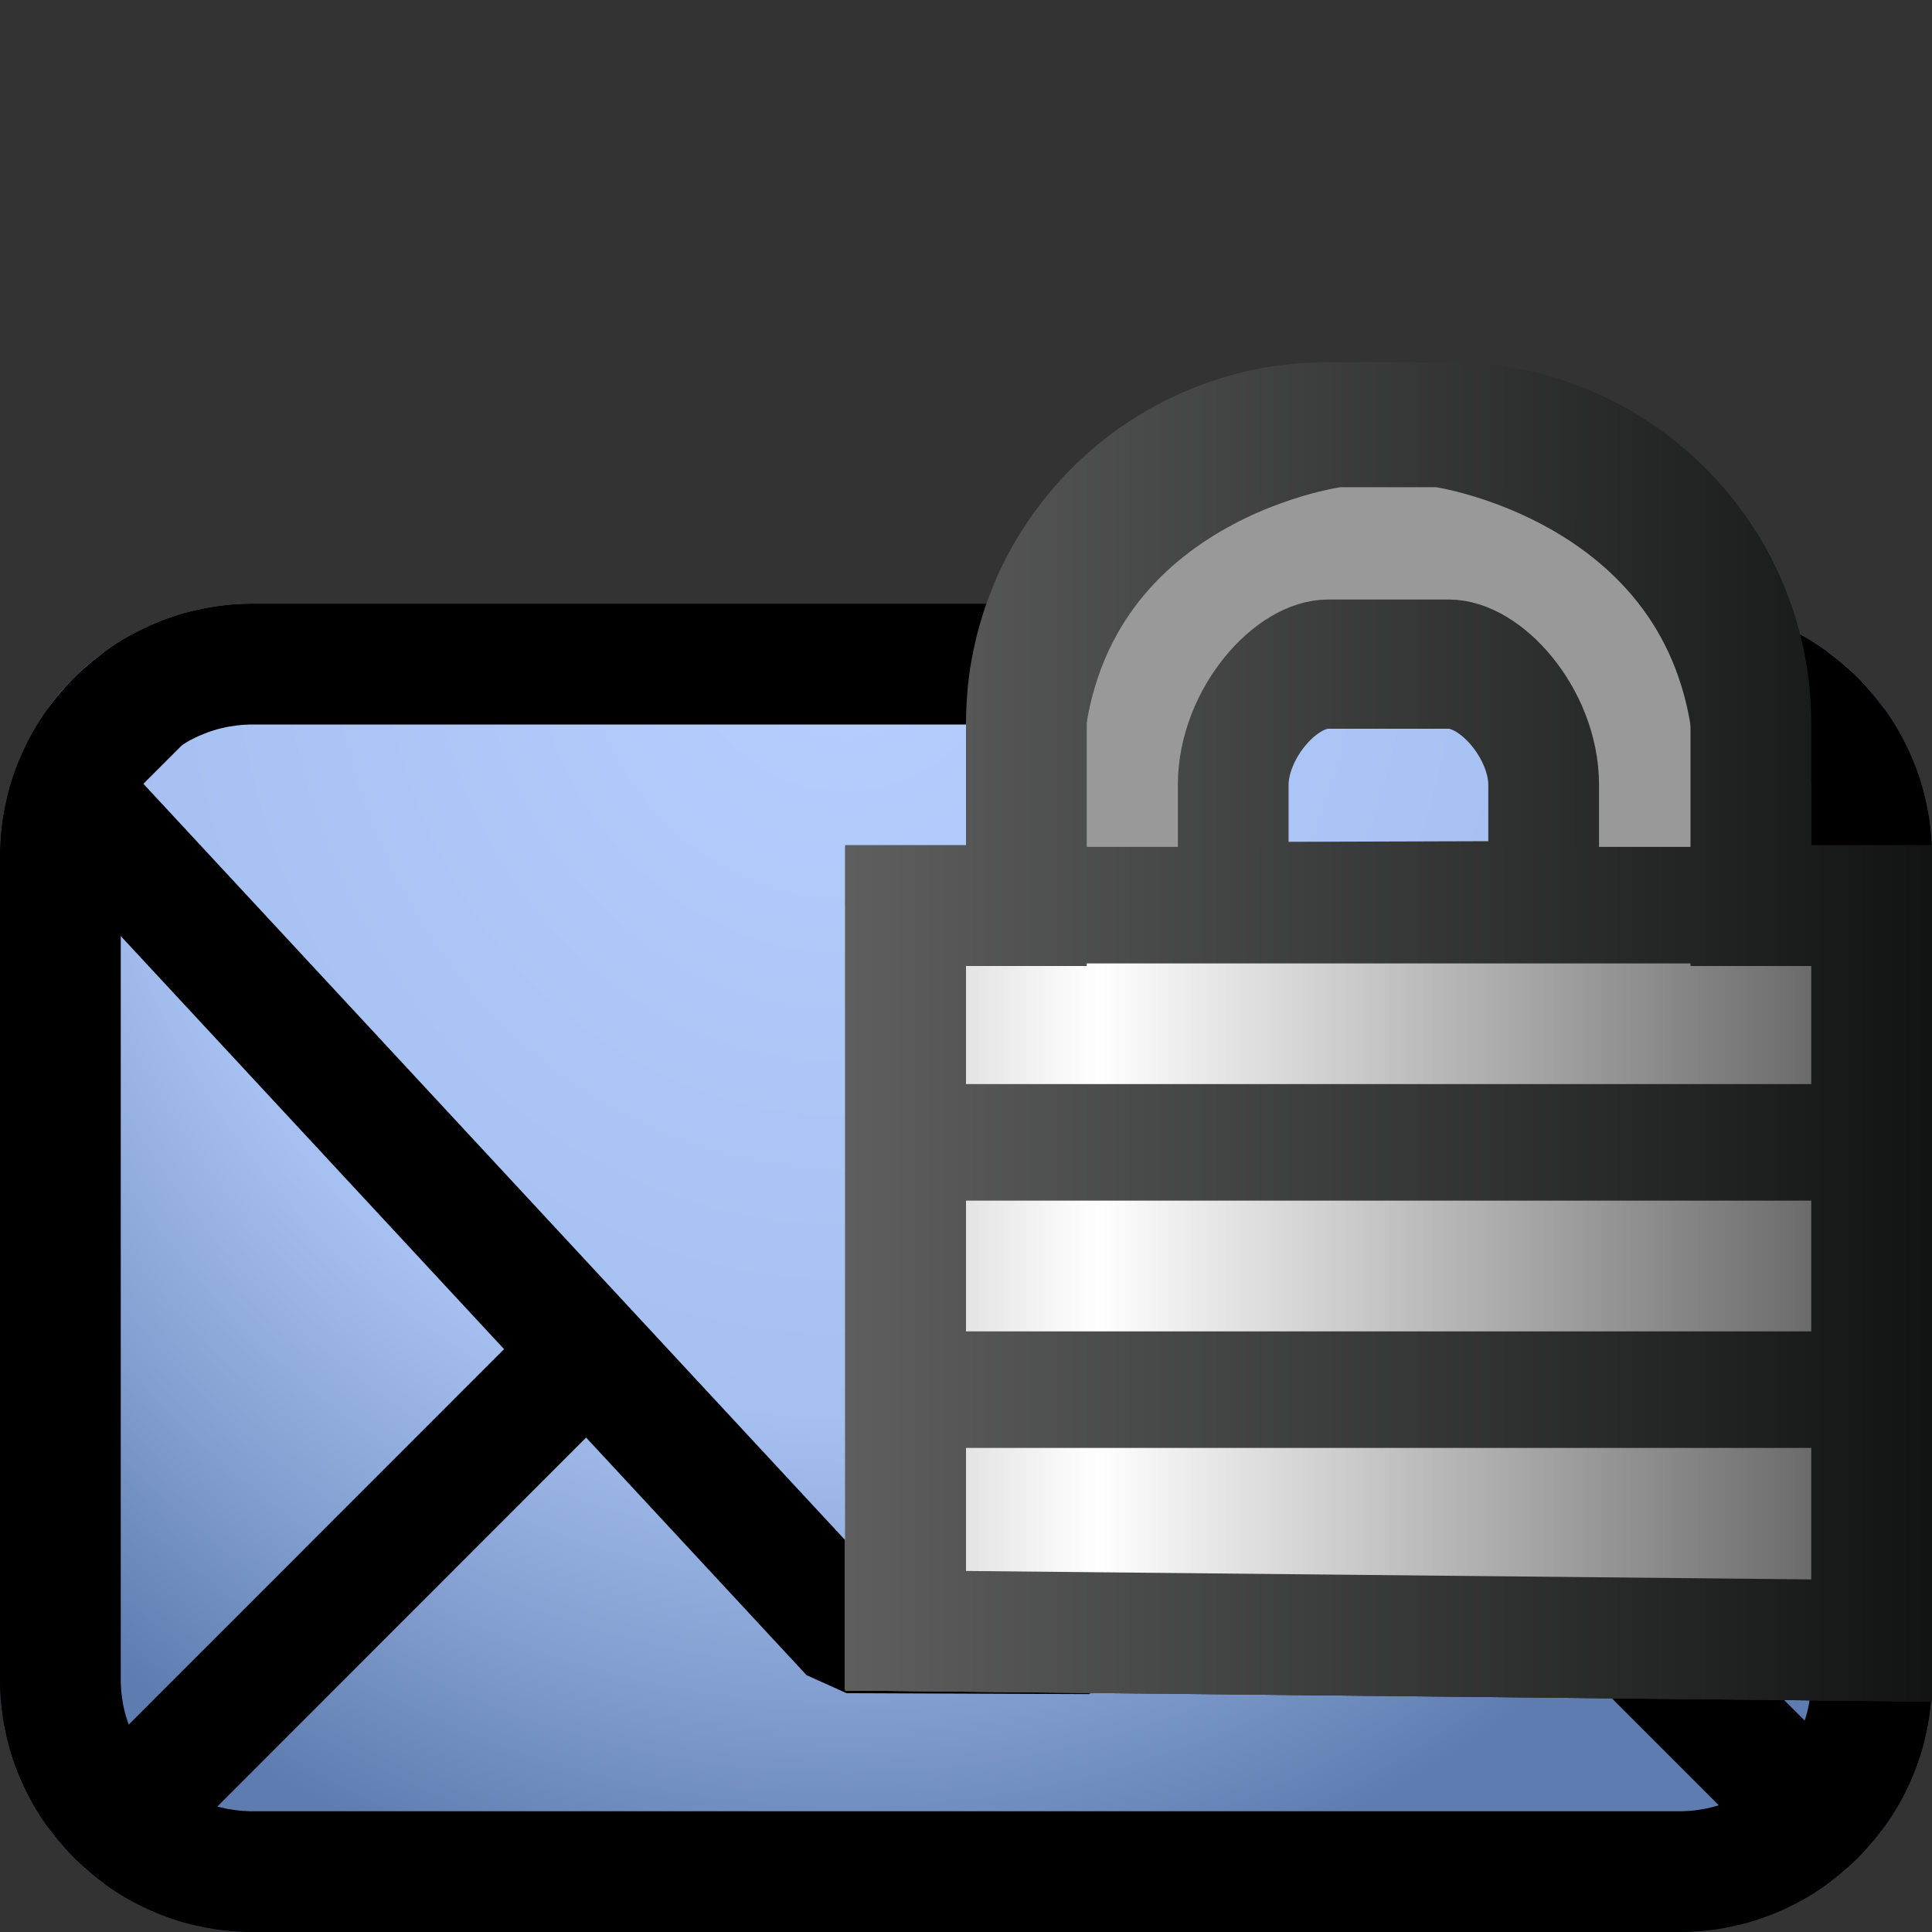 <svg width="16" height="16" xmlns="http://www.w3.org/2000/svg" fill-rule="evenodd" clip-rule="evenodd" stroke-linecap="round" stroke-linejoin="bevel" stroke-miterlimit="2"><rect width="100%" height="100%" fill="#333333" stroke="none"/><path d="M16 7.093A2.094 2.094 0 0013.907 5H2.093A2.094 2.094 0 000 7.093v6.814C0 15.062.938 16 2.093 16h11.814A2.094 2.094 0 0016 13.907V7.093z" fill="url(#_Radial1)"/><clipPath id="a"><path d="M16 7.093A2.094 2.094 0 0013.907 5H2.093A2.094 2.094 0 000 7.093v6.814C0 15.062.938 16 2.093 16h11.814A2.094 2.094 0 0016 13.907V7.093z"/></clipPath><g clip-path="url(#a)"><path d="M16 7.793L14.027 6H1.973L0 7.793v6.414L1.973 16h12.054L16 14.207V7.793zM.496 7.343l6.516 6.384 2.006.007 6.505-6.374m-.514 7.748l-3.835-3.486m-6.308.003l-3.852 3.503" fill="none" stroke="#000" stroke-width=".95" transform="matrix(1 0 0 1.1 0 -1.6)"/></g><path d="M13.961 5.001l.054.002.053.003.053.005.052.006.053.007.051.009.052.01.05.011.051.012.05.013.049.015.049.016.048.017.048.018.047.02.047.02.046.022.045.022.045.024.044.024.044.026.043.027.042.028.041.028.041.03.04.031.039.031.038.033.038.033.037.034.036.035.035.036.034.037.033.038.033.038.031.039.031.04.03.041.028.041.028.042.027.043.026.044.024.044.024.045.022.045.022.046.02.047.02.047.018.048.017.048.016.049.015.049.013.05.012.051.011.05.01.052.009.051.007.053.006.052.005.053.003.053.002.054.001.054v6.814l-.001.054-.002.054-.003.053-.005.053-.006.052-.007.053-.009.051-.01.052-.011.05-.012.051-.013.05-.015.049-.016.049-.017.048-.018.048-.02.047-.02.047-.022.046-.022.045-.024.045-.024.044-.026.044-.027.043-.028.042-.028.041-.03.041-.031.04-.031.039-.033.038-.033.038-.034.037-.035.036-.036.035-.037.034-.038.033-.038.033-.039.031-.04.031-.041.03-.041.028-.042.028-.043.027-.044.026-.044.024-.045.024-.045.022-.046.022-.047.02-.047.02-.048.018-.048.017-.049.016-.049.015-.05.013-.051.012-.05.011-.052.01-.051.009-.053.007-.052.006-.053.005-.053.003-.054.002-.054.001H2.093l-.054-.001-.054-.002-.053-.003-.053-.005-.052-.006-.053-.007-.051-.009-.052-.01-.05-.011-.051-.012-.05-.013-.049-.015-.049-.016-.048-.017-.048-.018-.047-.02-.047-.02-.046-.022-.045-.022-.045-.024-.044-.024-.044-.026-.043-.027-.042-.028-.041-.028-.041-.03-.04-.031-.039-.031-.038-.033-.038-.033-.037-.034-.036-.035-.035-.036-.034-.037-.033-.038-.033-.038-.031-.039-.031-.04-.03-.041-.028-.041-.028-.042-.027-.043-.026-.044-.024-.044-.024-.045-.022-.045-.022-.046-.02-.047-.02-.047-.018-.048-.017-.048-.016-.049-.015-.049-.013-.05-.012-.051-.011-.05-.01-.052-.009-.051-.007-.053-.006-.052-.005-.053-.003-.053-.002-.054L0 13.907V7.093l.001-.054.002-.054.003-.053.005-.053.006-.052.007-.053.009-.051.01-.052.011-.05.012-.051.013-.05.015-.049.016-.049.017-.048.018-.048.02-.047.02-.047.022-.046.022-.045.024-.045.024-.044.026-.044.027-.043.028-.042.028-.041.03-.041.031-.04.031-.039.033-.038.033-.038.034-.037.035-.036.036-.035.037-.034.038-.033.038-.033.039-.031.04-.031.041-.03.041-.028.042-.028.043-.027.044-.026.044-.024.045-.024.045-.022.046-.022.047-.02.047-.02.048-.018.048-.017.049-.016.049-.015.05-.013.051-.012.05-.011.052-.01.051-.009.053-.007.052-.006.053-.005.053-.003.054-.002L2.093 5h11.814l.054.001zM2.099 6h-.035l-.028.002-.028.001-.028.003-.027.003-.027.004-.027.004-.027.005-.026.006-.026.006-.026.007-.026.008-.025.008-.025.009-.025.01-.025.01-.024.01-.024.011-.023.012-.024.012-.023.013-.022.014-.023.014-.022.014-.022.015-.021.016-.021.016-.02.016-.021.018-.019.017-.02.018-.019.018-.018.019-.018.02-.017.019-.018.021-.016.02-.016.021-.016.021-.015.022-.014.022-.014.023-.014.022-.013.023-.012.024-.012.023-.011.024-.01.024-.01.025-.01.025-.009.025-.008.025-.008.026-.007.026-.006.026-.006.026-.005.027-.004.027-.004.027-.003.027-.003.028-.001.028L1 7.064v6.872l.002.028.001.028.003.028.003.027.004.027.004.027.005.027.006.026.006.026.007.026.008.026.008.025.009.025.01.025.01.025.01.024.011.024.012.023.012.024.013.023.014.022.014.023.014.022.015.022.016.021.016.021.016.02.018.021.017.019.018.02.018.019.019.018.02.018.019.017.021.018.02.016.021.016.021.016.022.015.022.014.023.014.022.014.023.013.024.012.023.012.024.011.024.01.025.01.025.01.025.009.025.008.026.008.026.007.026.006.026.006.027.005.027.004.027.004.027.003.028.003.028.001.028.002h11.872l.028-.002.028-.001.028-.003.027-.003.027-.004.027-.004.027-.005.026-.006.026-.006.026-.007.026-.008.025-.008.025-.009.025-.01.025-.01.024-.01.024-.011.023-.012.024-.012.023-.013.022-.014.023-.014.022-.014.022-.015.021-.016.021-.016.02-.016.021-.018.019-.017.02-.018.019-.018.018-.019.018-.02.017-.019.018-.021.016-.02.016-.021.016-.021.015-.022.014-.022.014-.023.014-.022.013-.023.012-.024.012-.023.011-.024.01-.024.01-.025.01-.025.009-.025.008-.025.008-.026.007-.026.006-.026.006-.026.005-.027.004-.027.004-.027.003-.027.003-.028.001-.028.002-.028V7.064l-.002-.028-.001-.028-.003-.028-.003-.027-.004-.027-.004-.027-.005-.027-.006-.026-.006-.026-.007-.026-.008-.026-.008-.025-.009-.025-.01-.025-.01-.025-.01-.024-.011-.024-.012-.023-.012-.024-.013-.023-.014-.022-.014-.023-.014-.022-.015-.022-.016-.021-.016-.021-.016-.02-.018-.021-.017-.019-.018-.02-.018-.019-.019-.018-.02-.018-.019-.017-.021-.018-.02-.016-.021-.016-.021-.016-.022-.015-.022-.014-.023-.014-.022-.014-.023-.013-.024-.012-.023-.012-.024-.011-.024-.01-.025-.01-.025-.01-.025-.009-.025-.008-.026-.008-.026-.007-.026-.006-.026-.006-.027-.005-.027-.004-.027-.004-.027-.003-.028-.003-.028-.001L13.936 6H2.099z"/><g transform="matrix(1 0 0 2 0 -3)"><path d="M15 4.496C15 3.67 13.66 3 12.009 3h-1.018C9.34 3 8 3.67 8 4.496V5H7v3.5l9 .046V5h-1v-.504z" fill="none"/><clipPath id="b"><path d="M15 4.496C15 3.67 13.66 3 12.009 3h-1.018C9.34 3 8 3.67 8 4.496V5H7v3.5l9 .046V5h-1v-.504z"/></clipPath><g clip-path="url(#b)"><path d="M13 7c0-.5-.503-1-.917-1h-1.166C10.503 6 10 6.5 10 7v1.008L13 8V7zm2 .508h1.75V14.5H6.25V7.508H8V7c0-2.679 3-3 3-3h1s3 .346 3 3v.508z" fill="#999" stroke="url(#_Linear4)" stroke-width="1.07" stroke-linejoin="round" stroke-miterlimit="1.5" transform="matrix(.857 0 0 .5 1.643 1.25)"/><path d="M16 7H7v7h9V7zM7 9.117h9m-9 2.207h9" fill="url(#_Linear5)" stroke="url(#_Linear6)" stroke-width="1.04" stroke-linejoin="miter" transform="matrix(1 0 0 .464 0 2)"/></g><path d="M12.086 3l.076.002.077.002.075.004.075.004.075.005.074.006.073.007.073.008.072.009.071.01.071.01.07.012.069.012.068.013.067.014.067.014.066.016.065.016.064.017.063.017.062.019.061.019.061.02.059.02.058.021.057.022.056.023.055.023.053.024.053.024.051.025.051.026.048.026.048.027.047.028.045.028.043.028.043.029.041.03.039.03.039.03.036.031.036.032.034.032.032.033.031.032.029.034.027.034.026.034.025.034.022.035.021.035.02.036.017.036.016.036.014.037.013.037.01.037.009.038.006.038.005.038.003.038.001.039V5h1v3.546L7 8.5V5h1v-.504l.001-.039.003-.038.005-.038.006-.038.009-.038.01-.037.013-.037.014-.037.016-.036.017-.036.02-.036.021-.035.022-.035.025-.034.026-.034.027-.034.029-.034.031-.032.032-.033.034-.032.036-.032.036-.031.039-.03.039-.03.041-.03.043-.029.043-.028.045-.028.047-.028.048-.027.048-.026.051-.026.051-.025.053-.024.053-.024.055-.023.056-.023.057-.022.058-.021.059-.02.061-.02.061-.019.062-.019.063-.017.064-.017.065-.016.066-.016.067-.014.067-.014.068-.013.069-.012.07-.012.071-.01.071-.01.072-.009.073-.008.073-.007.074-.006.075-.005.075-.004.075-.004.077-.002.076-.002h1.172zm-1.088.5h-.058l-.052.001-.051.002-.05.002-.05.003-.05.004-.049.004-.048.004-.049.006-.047.005-.048.007-.046.007-.047.007-.046.008-.045.009-.045.009-.044.01-.044.01-.043.011-.042.011-.042.012-.042.012-.041.013-.04.013-.039.014-.039.014-.038.014-.037.015-.037.016-.036.016-.035.016-.034.017-.034.017-.032.018-.032.018-.031.018-.03.019-.03.019-.028.019-.027.02-.027.02-.025.02-.025.021-.023.021-.023.021-.021.022-.02.022-.02.022-.018.022-.017.023-.016.023-.016.023-.013.023-.013.024-.012.024-.01.024-.01.024-.008.025-.007.024-.006.025-.004.026-.003.025-.002.026L9 4.499V5.5H8v2.505l7 .035V5.5h-1V4.499l-.001-.029-.002-.026-.003-.025-.004-.026-.006-.025-.007-.024-.008-.025-.01-.024-.01-.024-.012-.024-.013-.024-.013-.023-.016-.023-.016-.023-.017-.023-.018-.022-.02-.022-.02-.022-.021-.022-.023-.021-.023-.021-.025-.021-.025-.02-.027-.02-.027-.02-.028-.019-.03-.019-.03-.019-.031-.018-.032-.018-.032-.018-.034-.017-.034-.017-.035-.016-.036-.016-.037-.016-.037-.015-.038-.014-.039-.014-.039-.014-.04-.013-.041-.013-.042-.012-.042-.012-.042-.011-.043-.011-.044-.01-.044-.01-.045-.009-.045-.009-.046-.008-.047-.007-.046-.007-.048-.007-.047-.005-.049-.006-.048-.004-.049-.004-.05-.004-.05-.003-.05-.002-.051-.002-.052-.001h-1.062z" fill="url(#_Linear7)"/></g><defs><linearGradient id="_Linear4" x1="0" y1="0" x2="1" y2="0" gradientUnits="userSpaceOnUse" gradientTransform="matrix(10.5 0 0 10.5 6.25 9.25)"><stop offset="0" stop-color="#5e5e5e"/><stop offset="1" stop-color="#121313"/></linearGradient><linearGradient id="_Linear5" x1="0" y1="0" x2="1" y2="0" gradientUnits="userSpaceOnUse" gradientTransform="matrix(9 0 0 7 7 10.5)"><stop offset="0" stop-color="#ccc"/><stop offset=".23" stop-color="#fff"/><stop offset="1" stop-color="#535353"/></linearGradient><linearGradient id="_Linear6" x1="0" y1="0" x2="1" y2="0" gradientUnits="userSpaceOnUse" gradientTransform="matrix(9 0 0 7 7 10.5)"><stop offset="0" stop-color="#5e5e5e"/><stop offset="1" stop-color="#121313"/></linearGradient><linearGradient id="_Linear7" x1="0" y1="0" x2="1" y2="0" gradientUnits="userSpaceOnUse" gradientTransform="matrix(9 0 0 5.546 7 5.773)"><stop offset="0" stop-color="#5e5e5e"/><stop offset="1" stop-color="#121313"/></linearGradient><radialGradient id="_Radial1" cx="0" cy="0" r="1" gradientUnits="userSpaceOnUse" gradientTransform="matrix(10 0 0 11 7 5)"><stop offset="0" stop-color="#b5cfff"/><stop offset=".61" stop-color="#a6c1f1"/><stop offset=".82" stop-color="#839fd1"/><stop offset="1" stop-color="#5f7cb0"/></radialGradient></defs></svg>